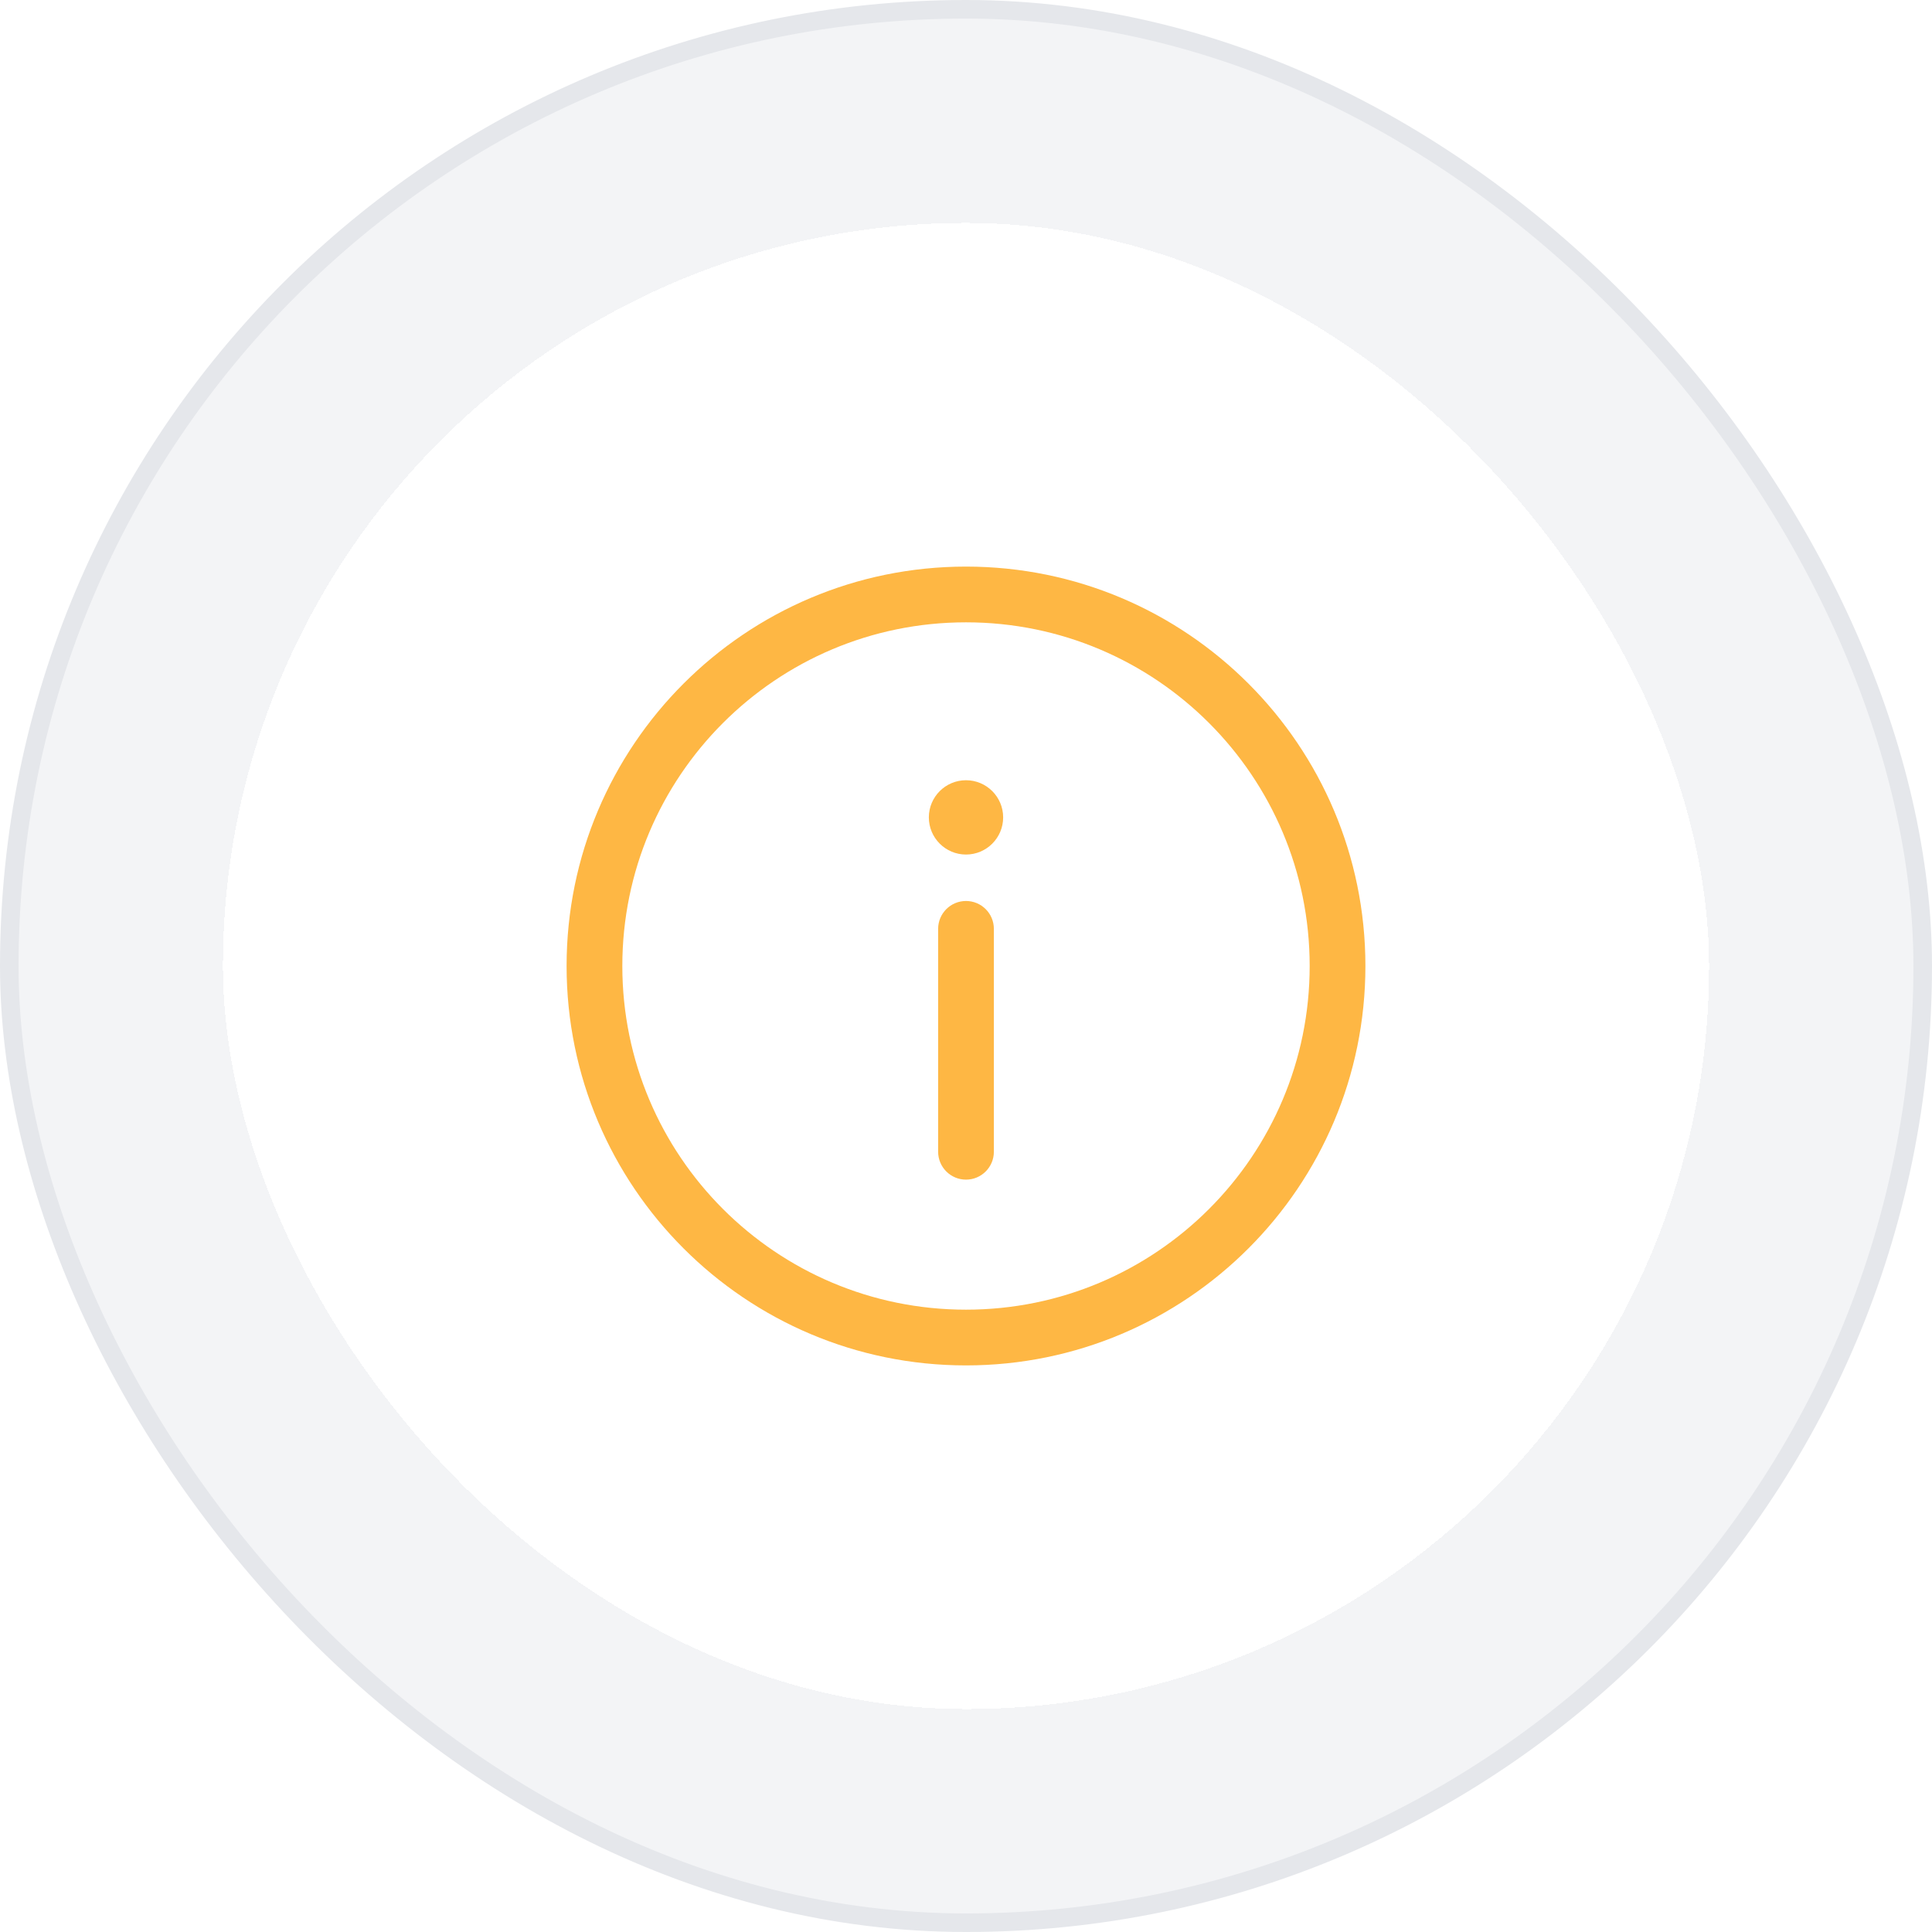 <svg width="52" height="52" viewBox="0 0 52 52" fill="none" xmlns="http://www.w3.org/2000/svg">
<rect x="0.25" y="0.25" width="51.5" height="51.5" rx="25.75" fill="#F3F4F6"/>
<g filter="url(#filter0_d_1952_6299)">
<rect x="6" y="6" width="40" height="40" rx="20" fill="white" shape-rendering="crispEdges"/>
<path d="M26 31.75C26.414 31.75 26.75 31.414 26.75 31V25C26.75 24.586 26.414 24.25 26 24.25C25.586 24.25 25.25 24.586 25.25 25V31C25.25 31.414 25.586 31.75 26 31.75Z" fill="#FEB744"/>
<path d="M26 21C26.552 21 27 21.448 27 22C27 22.552 26.552 23 26 23C25.448 23 25 22.552 25 22C25 21.448 25.448 21 26 21Z" fill="#FEB744"/>
<path fill-rule="evenodd" clip-rule="evenodd" d="M15.25 26C15.25 20.063 20.063 15.25 26 15.25C31.937 15.25 36.75 20.063 36.75 26C36.75 31.937 31.937 36.75 26 36.75C20.063 36.75 15.25 31.937 15.25 26ZM26 16.75C20.891 16.75 16.75 20.891 16.75 26C16.75 31.109 20.891 35.25 26 35.25C31.109 35.25 35.25 31.109 35.25 26C35.25 20.891 31.109 16.75 26 16.75Z" fill="#FEB744"/>
</g>
<rect x="0.25" y="0.25" width="51.5" height="51.5" rx="25.75" stroke="#E5E7EB" stroke-width="0.5"/>
<defs>
<filter id="filter0_d_1952_6299" x="2" y="2" width="48" height="48" filterUnits="userSpaceOnUse" color-interpolation-filters="sRGB">
<feFlood flood-opacity="0" result="BackgroundImageFix"/>
<feColorMatrix in="SourceAlpha" type="matrix" values="0 0 0 0 0 0 0 0 0 0 0 0 0 0 0 0 0 0 127 0" result="hardAlpha"/>
<feOffset/>
<feGaussianBlur stdDeviation="2"/>
<feComposite in2="hardAlpha" operator="out"/>
<feColorMatrix type="matrix" values="0 0 0 0 0 0 0 0 0 0 0 0 0 0 0 0 0 0 0.1 0"/>
<feBlend mode="normal" in2="BackgroundImageFix" result="effect1_dropShadow_1952_6299"/>
<feBlend mode="normal" in="SourceGraphic" in2="effect1_dropShadow_1952_6299" result="shape"/>
</filter>
</defs>
</svg>
